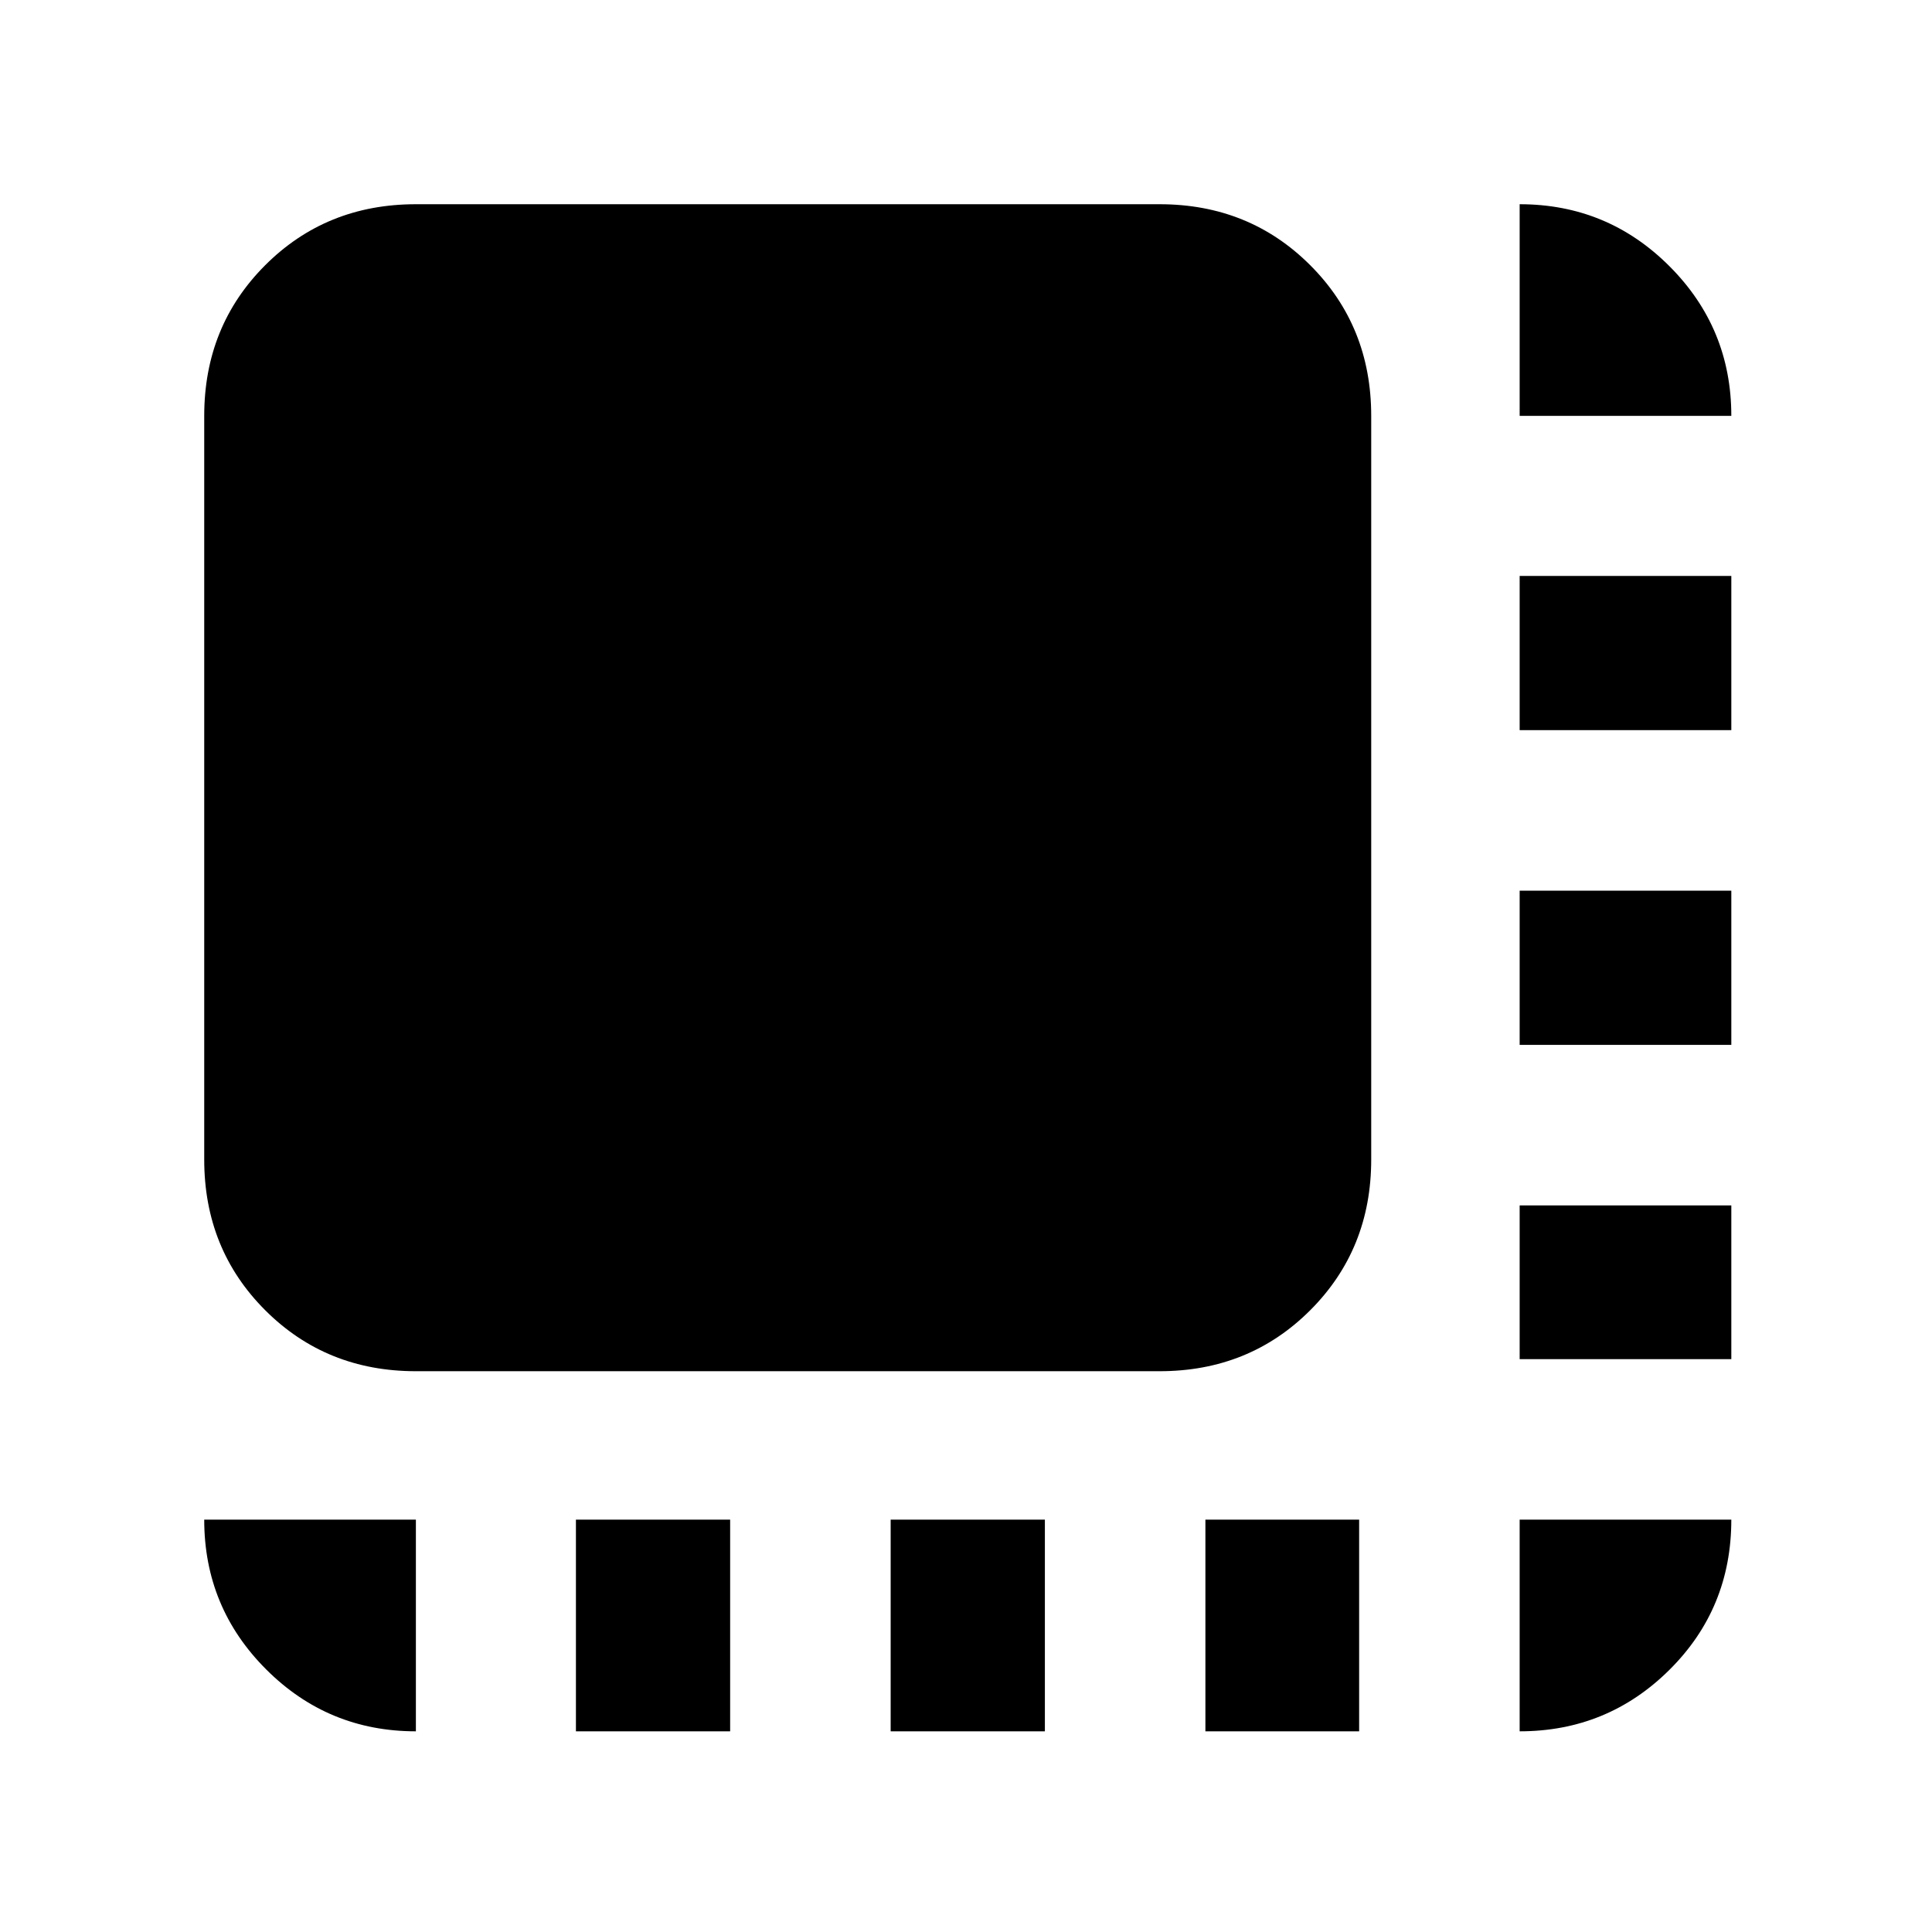 <svg xmlns="http://www.w3.org/2000/svg" height="20" viewBox="0 96 960 960" width="20"><path d="M286.174 956.283V851.109h76.63v105.174h-76.63Zm156.391 0V851.109h76.631v105.174h-76.631Zm156.392 0V851.109h76.391v105.174h-76.391Zm156.152-184.935v-76.391h105.174v76.391H755.109Zm0-156.152v-76.631h105.174v76.631H755.109Zm0-156.392v-76.63h105.174v76.63H755.109ZM206.652 777.348q-44.57 0-74.872-30.302-30.302-30.303-30.302-74.872V302.652q0-44.57 30.302-74.872t74.872-30.302h369.522q44.569 0 74.872 30.302 30.302 30.302 30.302 74.872v369.522q0 44.569-30.302 74.872-30.303 30.302-74.872 30.302H206.652Zm548.457-474.696V197.478q43.629 0 74.401 30.772 30.773 30.773 30.773 74.402H755.109Zm0 653.631V851.109h105.174q0 44.109-30.773 74.641-30.772 30.533-74.401 30.533Zm-548.457 0q-43.629 0-74.402-30.773-30.772-30.772-30.772-74.401h105.174v105.174Z"/></svg>